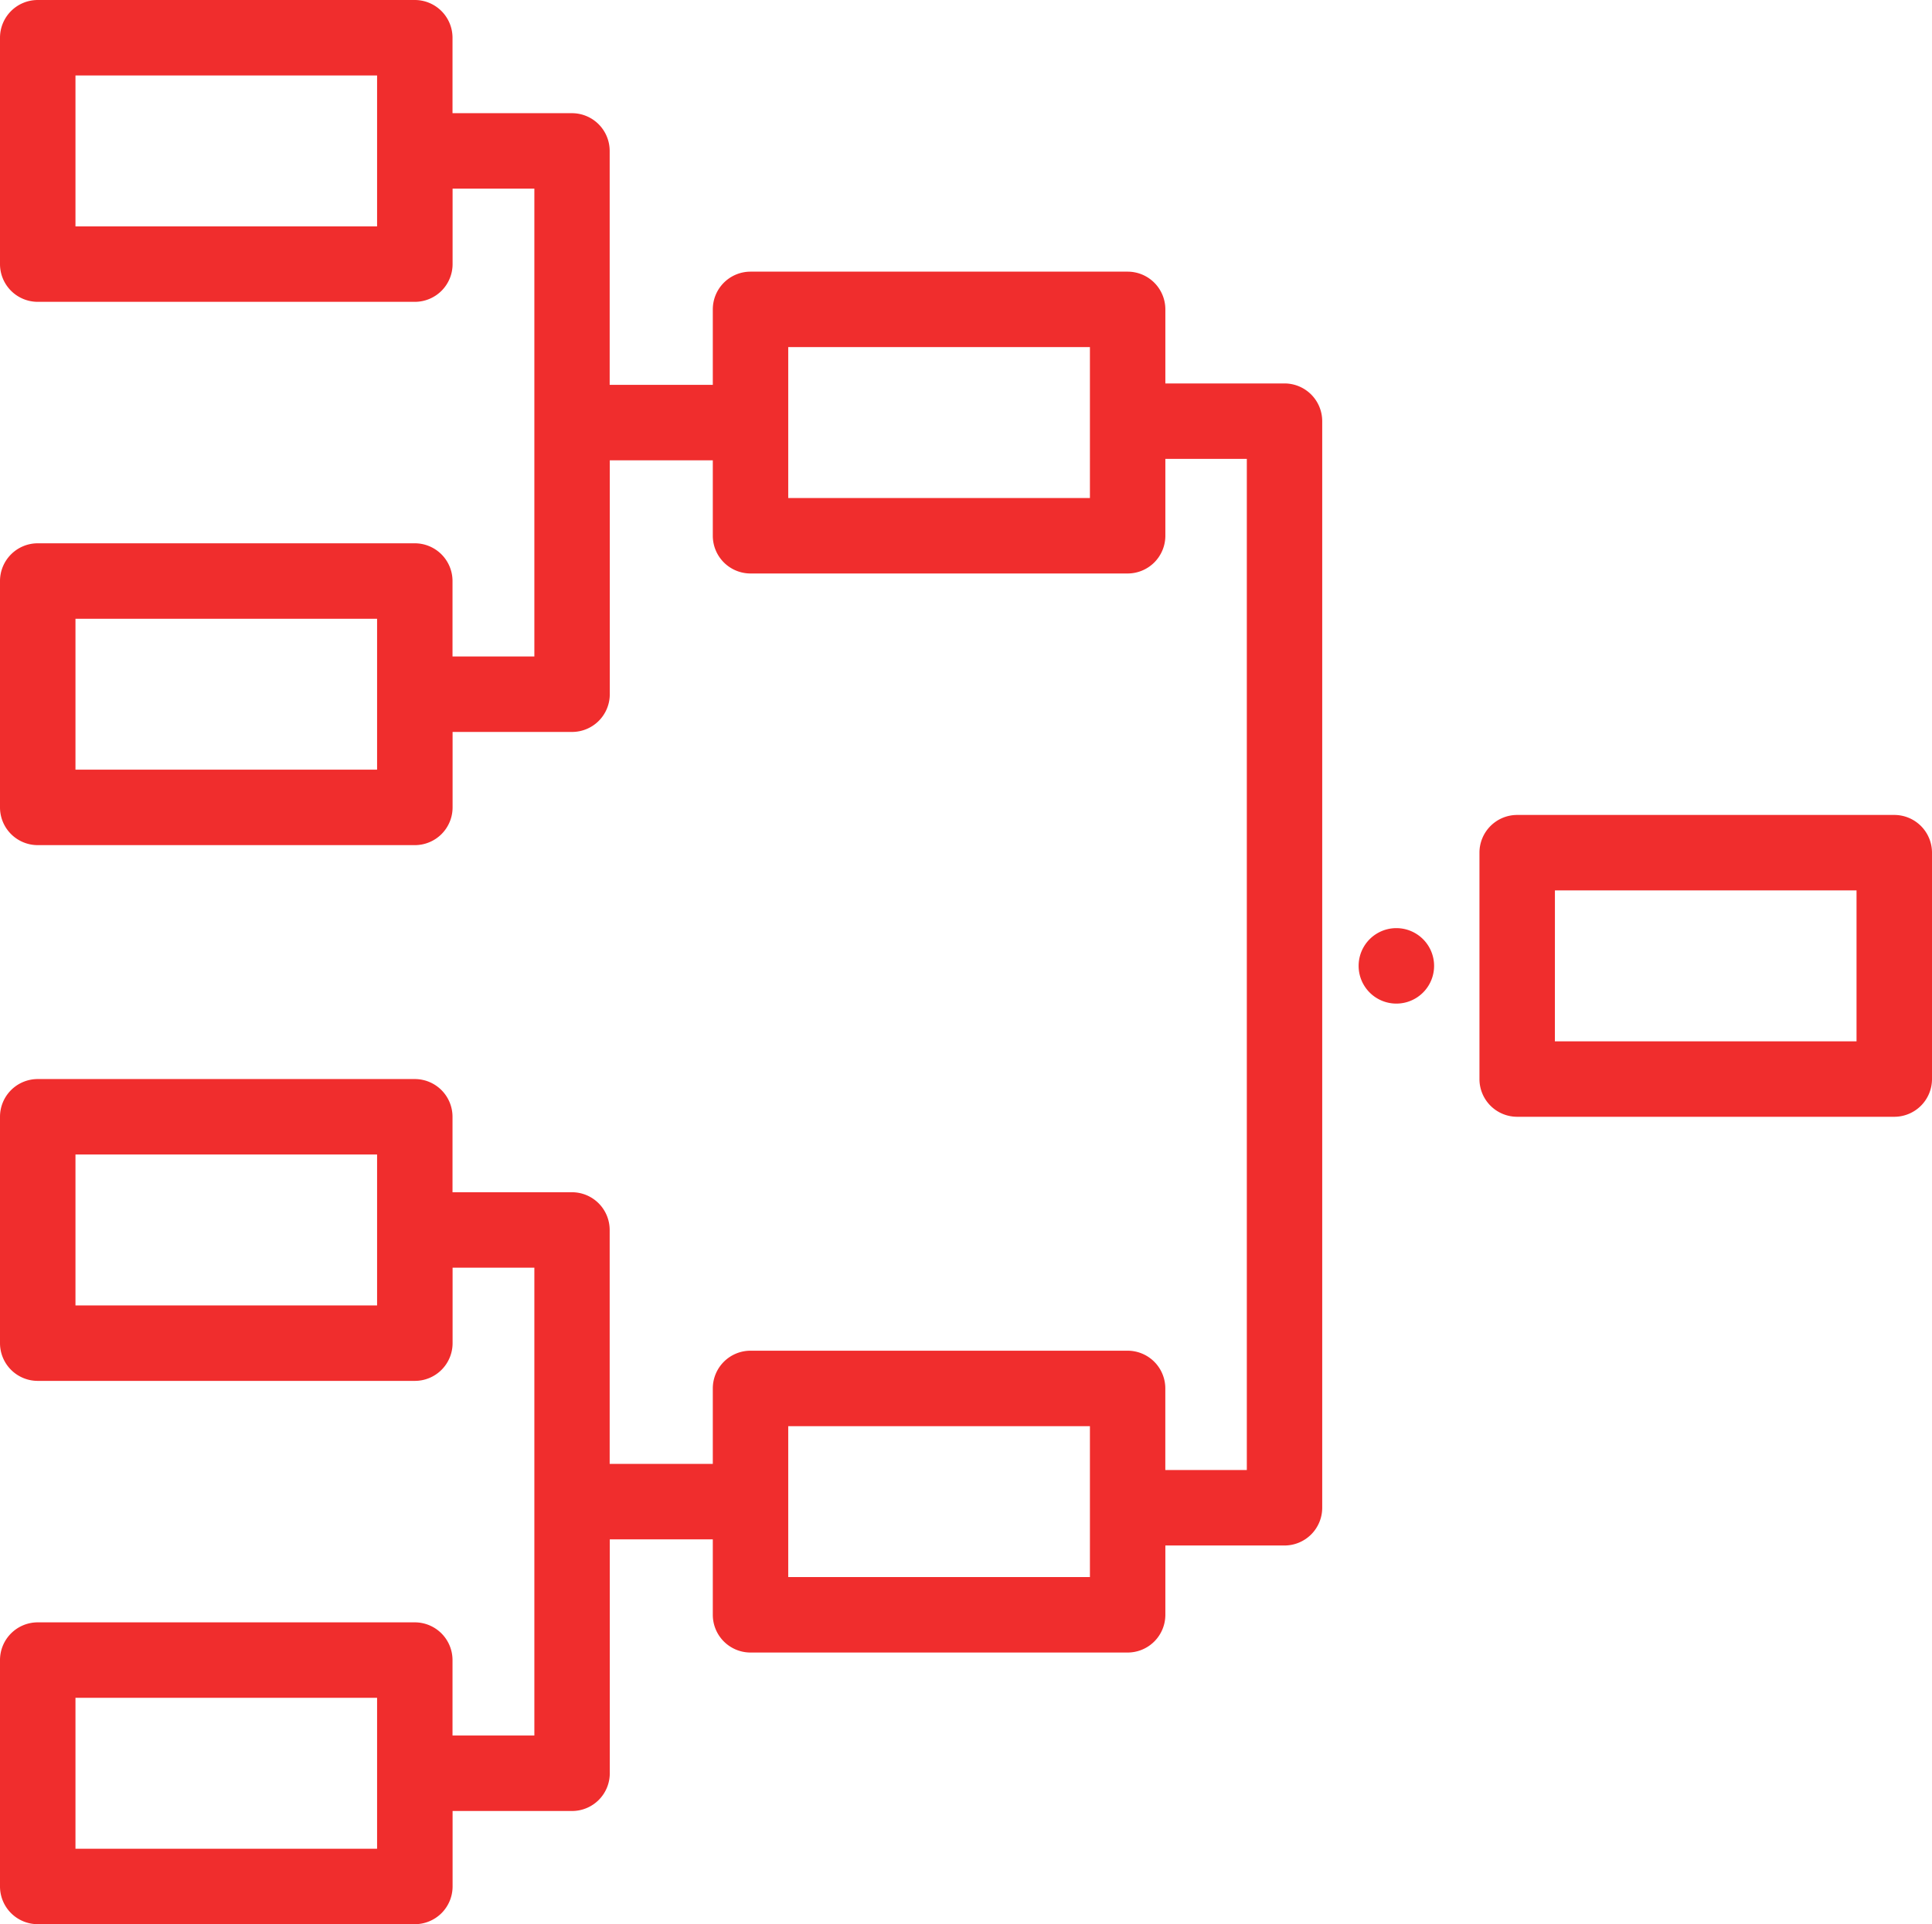 <svg xmlns="http://www.w3.org/2000/svg" viewBox="0 0 512 510"><defs><style>.cls-1{fill:#f02d2d;}</style></defs><title>fixtures</title><g id="Layer_2" data-name="Layer 2"><g id="Capa_1" data-name="Capa 1"><path class="cls-1" d="M370.05,266a10,10,0,0,1,0-20h0a10,10,0,0,1,0,20Z"/><path class="cls-1" d="M502,296H402.07a10,10,0,0,1-10-10V226a10,10,0,0,1,10-10H502a10,10,0,0,1,10,10v60A10,10,0,0,1,502,296Zm-89.94-20H492V236H412.07Z"/><path class="cls-1" d="M340.41,101.63H308.83V82a10,10,0,0,0-10-10H198.9a10,10,0,0,0-10,10v20H161.57V40a10,10,0,0,0-10-10H119.92V10a10,10,0,0,0-10-10H10A10,10,0,0,0,0,10V70A10,10,0,0,0,10,80h99.94a10,10,0,0,0,10-10V50h21.67V174H119.92V154a10,10,0,0,0-10-10H10A10,10,0,0,0,0,154v60a10,10,0,0,0,10,10h99.94a10,10,0,0,0,10-10V194h31.66a10,10,0,0,0,10-10V122H188.9v20a10,10,0,0,0,10,10h99.93a10,10,0,0,0,10-10V121.63h21.59v268H308.82V368a10,10,0,0,0-10-10H198.9a10,10,0,0,0-10,10v20H161.57V326a10,10,0,0,0-10-10H119.92V296a10,10,0,0,0-10-10H10A10,10,0,0,0,0,296v60a10,10,0,0,0,10,10h99.94a10,10,0,0,0,10-10V336h21.67V460H119.92V440a10,10,0,0,0-10-10H10A10,10,0,0,0,0,440v60a10,10,0,0,0,10,10h99.94a10,10,0,0,0,10-10V480h31.66a10,10,0,0,0,10-10V408H188.9v20a10,10,0,0,0,10,10h99.93a10,10,0,0,0,10-10V409.63H340.4a10,10,0,0,0,10-10v-288A10,10,0,0,0,340.41,101.63ZM99.93,60H20V20H99.93Zm0,144H20V164H99.93Zm188.91-72H208.89V92h79.95ZM99.93,346H20V306H99.93Zm0,144H20V450H99.93Zm188.91-72H208.89V378h79.95Z"/></g></g></svg>